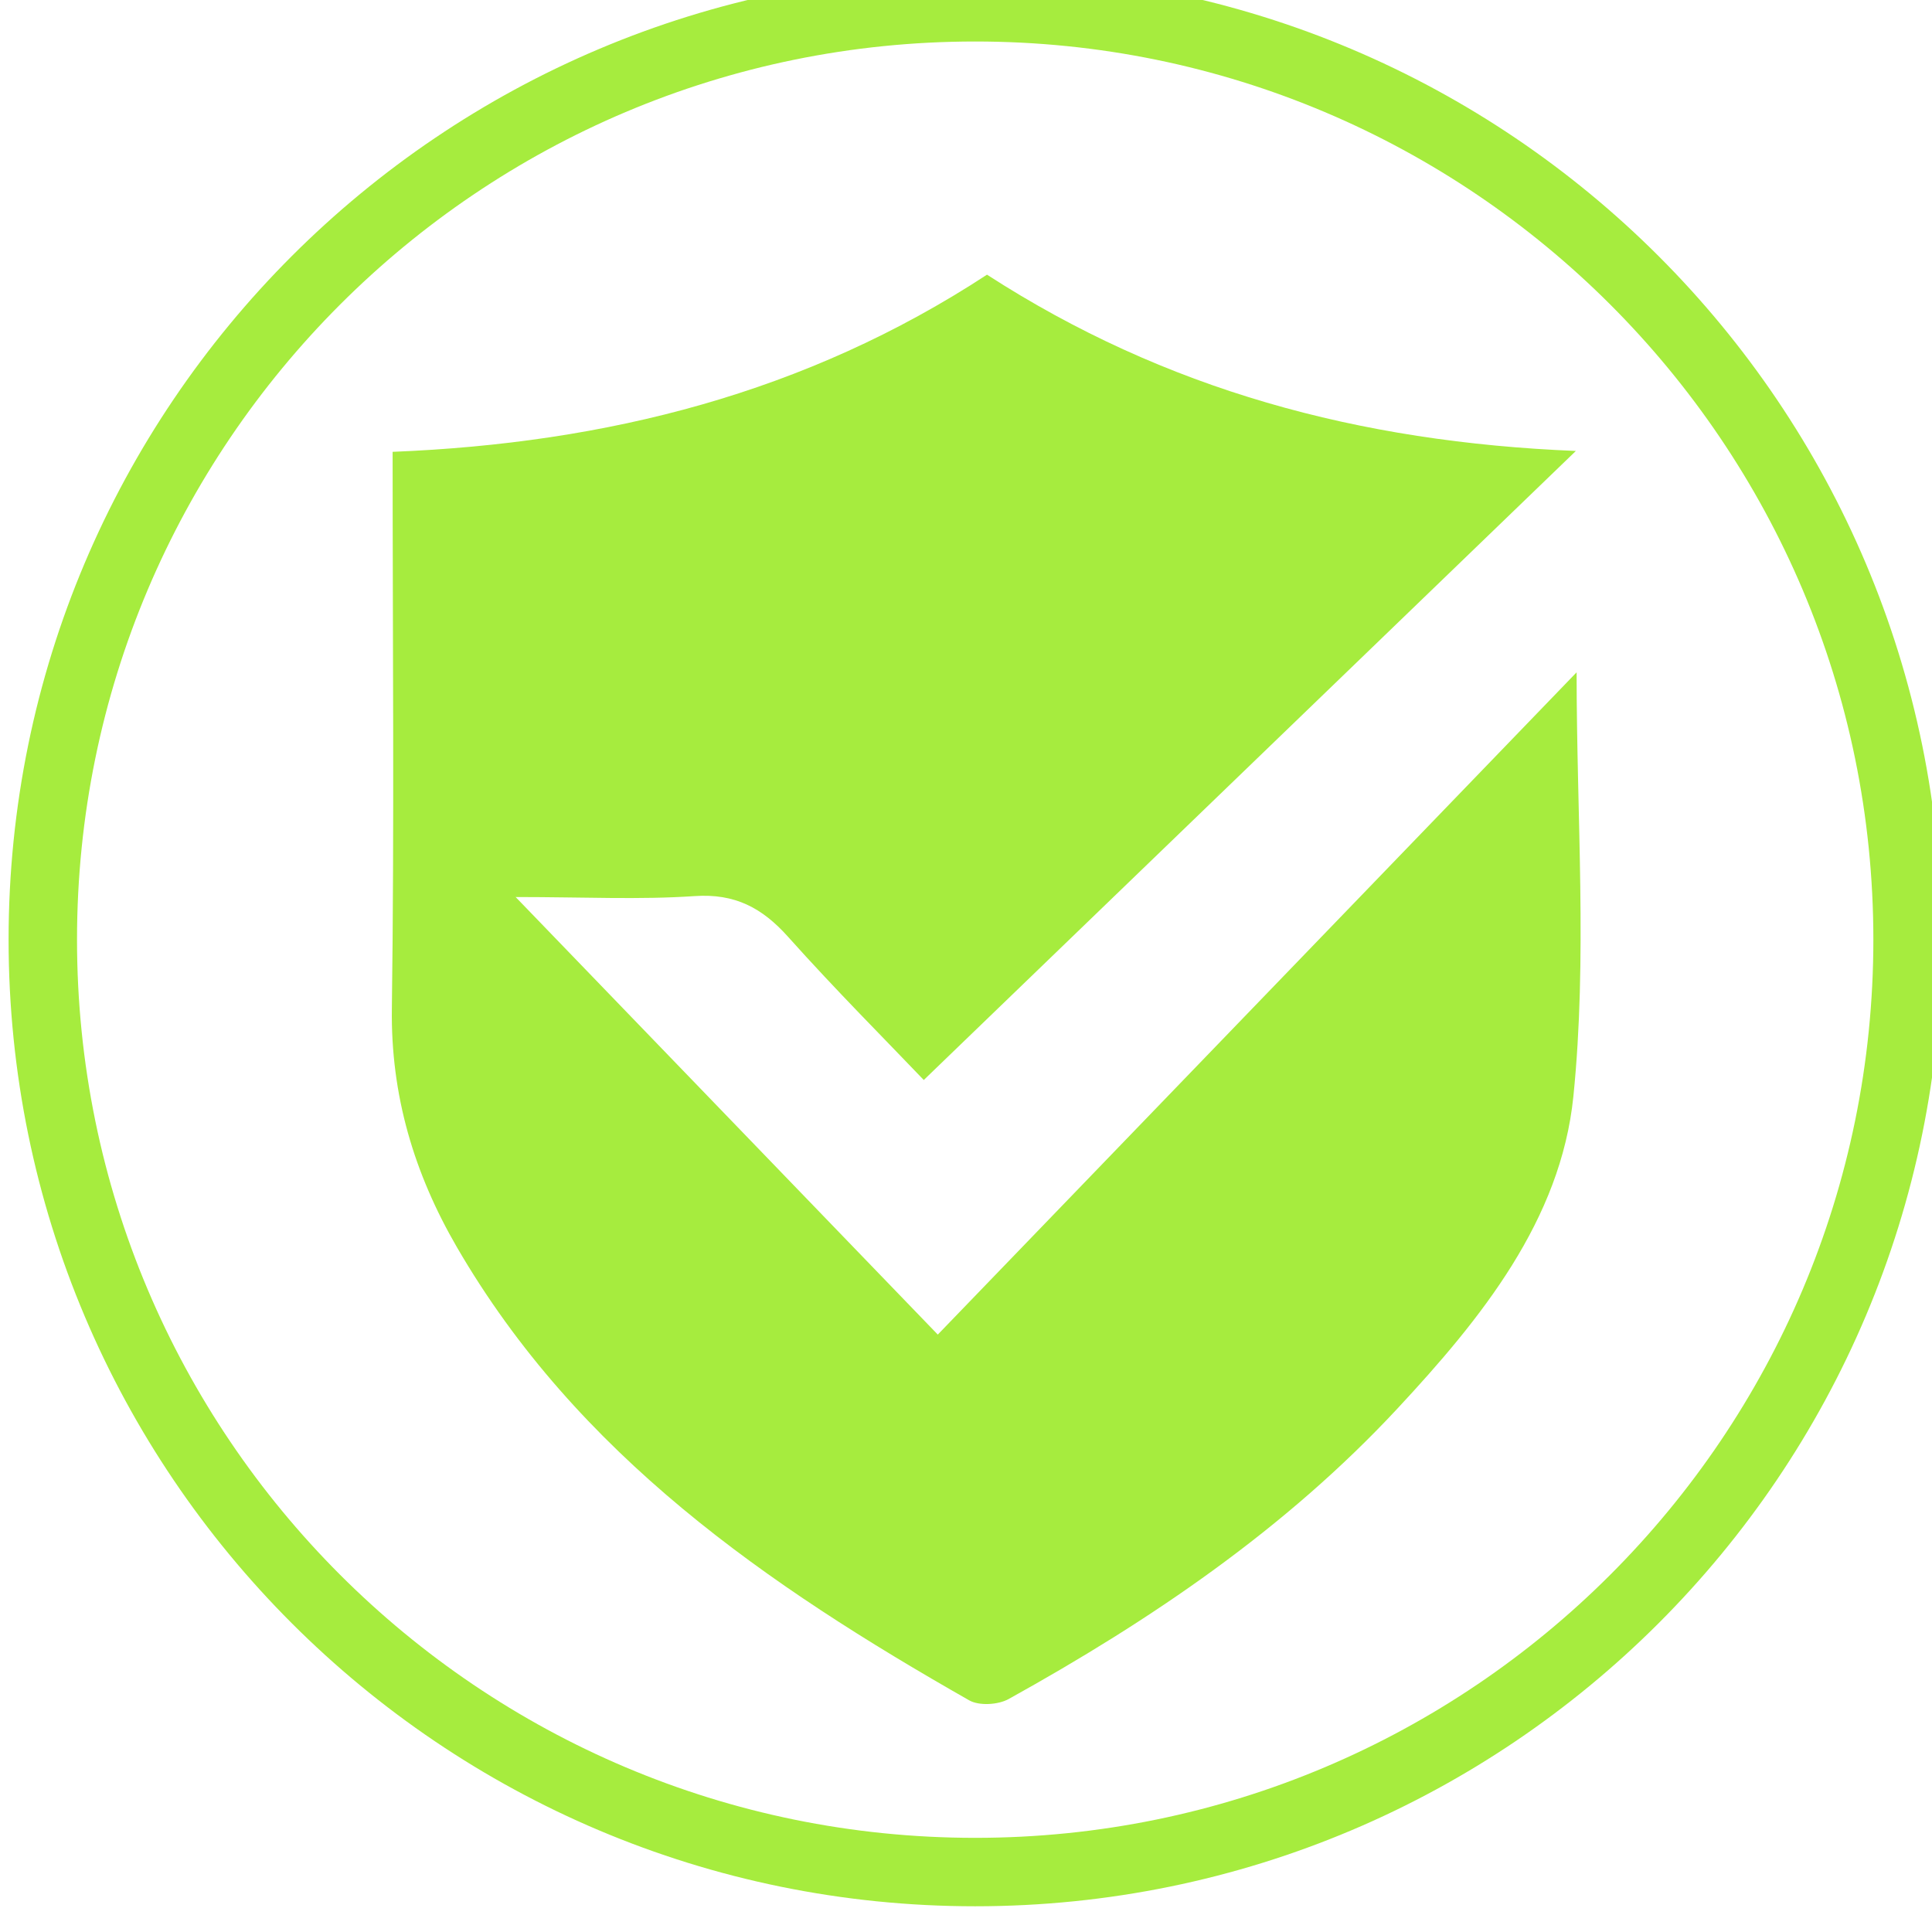 <svg xmlns="http://www.w3.org/2000/svg" id="svg27586" viewBox="0 0 49.832 49.832" height="188.34" width="188.34"><defs id="defs27580"><clipPath id="clipPath6089"><path id="path6087" d="M0 6925.877h1916.794V0H0z"/></clipPath></defs><g transform="translate(-70.911 -144.704)" id="layer1"><g id="g6083" transform="matrix(.353 0 0 -.353 -281.194 1248.749)"><g clip-path="url(#clipPath6089)" id="g6085"><g transform="translate(1136.847 3058.947)" id="g6091"><path id="path6093" d="M0 0c0 37.625-30.502 68.127-68.128 68.127-37.625 0-68.127-30.502-68.127-68.127 0-37.626 30.502-68.128 68.127-68.128C-30.502-68.128 0-37.626 0 0z" fill="none" stroke="#a6ec3e" stroke-width="5" stroke-linecap="round" stroke-miterlimit="10"/></g><g transform="translate(1069.582 3107.536)" id="g6095"><path id="path6097" d="M0 0c13.012-8.405 27.17-12.236 43.028-12.88L-4.619-58.843c-2.724 2.856-6.43 6.564-9.918 10.465-1.893 2.115-3.877 3.173-6.823 2.973-4.026-.275-8.084-.069-13.081-.069l30.846-31.971 46.677 48.39c0-10.561.794-20.868-.236-30.988-.921-9.044-6.745-16.241-12.862-22.814-8.175-8.786-17.978-15.437-28.403-21.218-.764-.424-2.152-.508-2.878-.096-14.788 8.414-28.631 17.94-37.437 33.115-3.121 5.379-4.839 11.093-4.75 17.446.183 13.42.055 26.843.055 40.666C-27.808-12.318-13.236-8.664 0 0" fill="#a6ec3e" fill-rule="evenodd"/></g></g></g></g></svg>